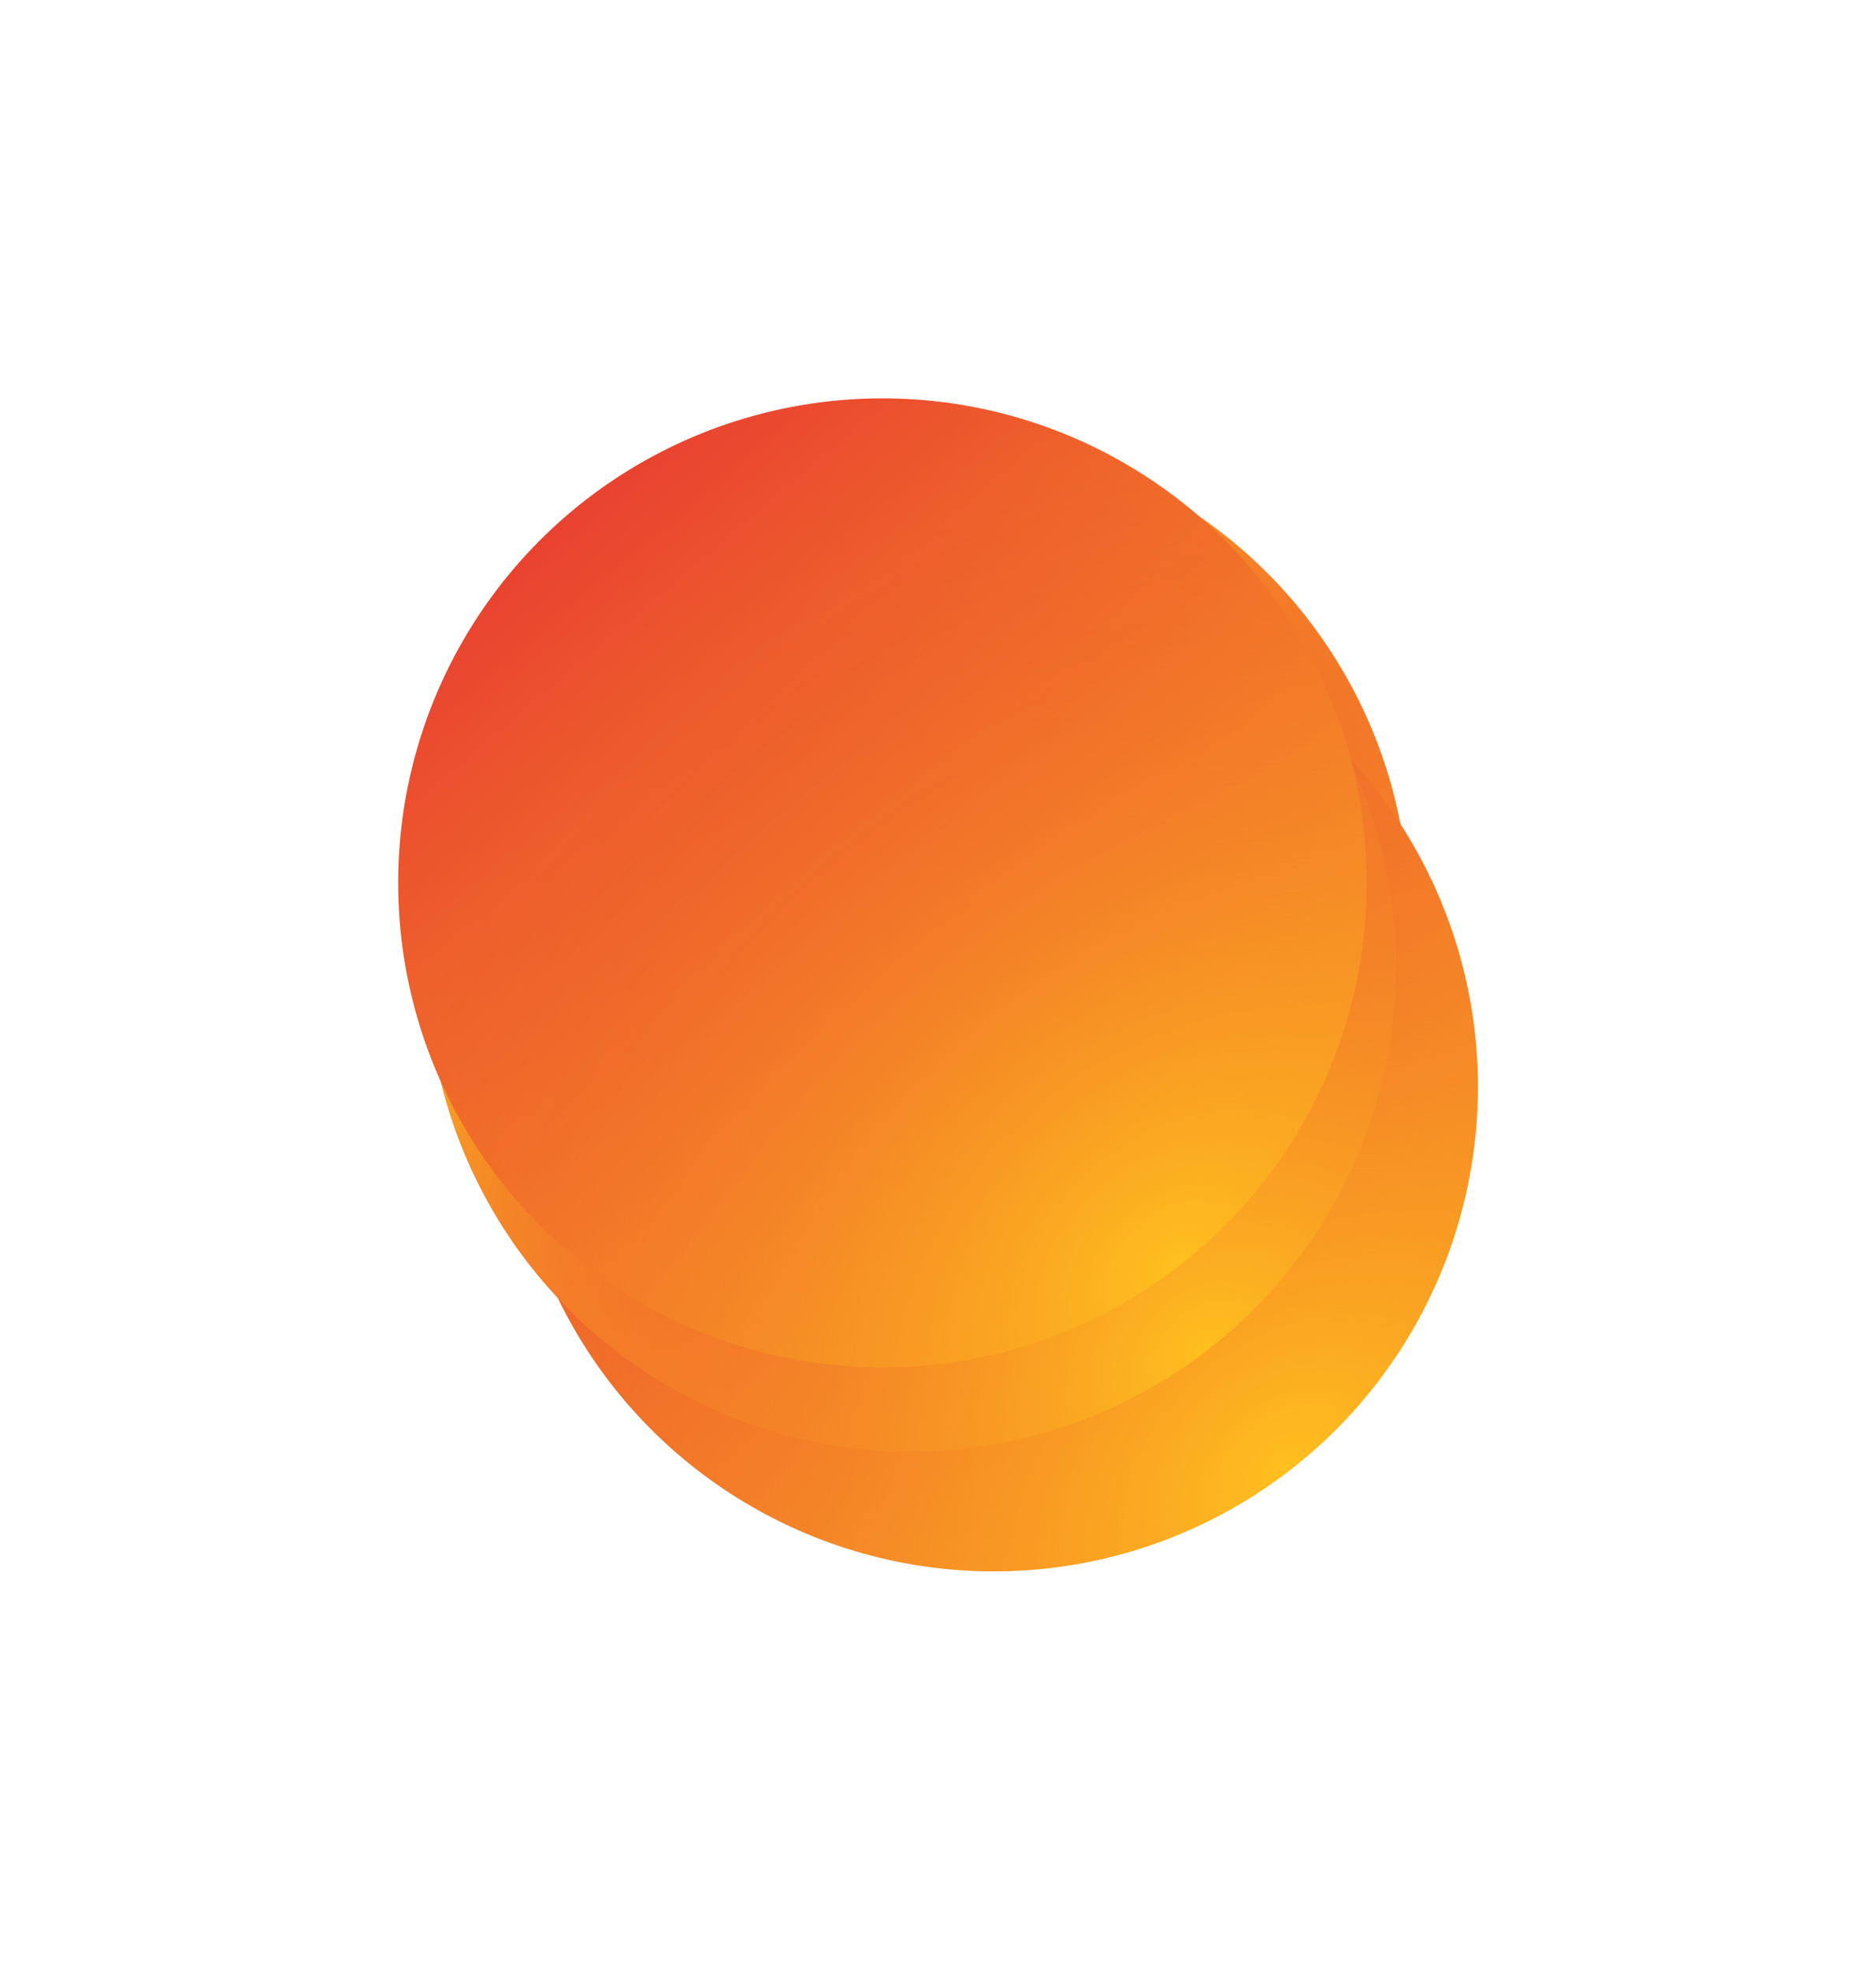 <svg width="523" height="549" viewBox="0 0 523 549" fill="none" xmlns="http://www.w3.org/2000/svg">
<g opacity="0.88">
<g filter="url(#filter0_f_766_89)">
<circle cx="257.832" cy="255.156" r="134.997" fill="url(#paint0_linear_766_89)"/>
<circle cx="257.832" cy="255.156" r="134.997" fill="url(#paint1_radial_766_89)"/>
<circle cx="257.832" cy="255.156" r="134.997" fill="url(#paint2_radial_766_89)"/>
</g>
<g filter="url(#filter1_f_766_89)">
<circle cx="277.003" cy="302.853" r="134.997" fill="url(#paint3_linear_766_89)"/>
<circle cx="277.003" cy="302.853" r="134.997" fill="url(#paint4_radial_766_89)"/>
</g>
<g style="mix-blend-mode:color-dodge">
<g filter="url(#filter2_f_766_89)">
<circle cx="254.068" cy="269.415" r="134.997" fill="url(#paint5_linear_766_89)"/>
<circle cx="254.068" cy="269.415" r="134.997" fill="url(#paint6_radial_766_89)"/>
<circle cx="254.068" cy="269.415" r="134.997" fill="url(#paint7_radial_766_89)"/>
</g>
<g filter="url(#filter3_f_766_89)">
<circle cx="245.997" cy="245.997" r="134.997" fill="url(#paint8_linear_766_89)"/>
<circle cx="245.997" cy="245.997" r="134.997" fill="url(#paint9_radial_766_89)"/>
</g>
</g>
</g>
<defs>
<filter id="filter0_f_766_89" x="78.552" y="75.877" width="358.559" height="358.559" filterUnits="userSpaceOnUse" color-interpolation-filters="sRGB">
<feFlood flood-opacity="0" result="BackgroundImageFix"/>
<feBlend mode="normal" in="SourceGraphic" in2="BackgroundImageFix" result="shape"/>
<feGaussianBlur stdDeviation="22.142" result="effect1_foregroundBlur_766_89"/>
</filter>
<filter id="filter1_f_766_89" x="31.299" y="57.149" width="491.408" height="491.408" filterUnits="userSpaceOnUse" color-interpolation-filters="sRGB">
<feFlood flood-opacity="0" result="BackgroundImageFix"/>
<feBlend mode="normal" in="SourceGraphic" in2="BackgroundImageFix" result="shape"/>
<feGaussianBlur stdDeviation="55.354" result="effect1_foregroundBlur_766_89"/>
</filter>
<filter id="filter2_f_766_89" x="74.788" y="90.135" width="358.559" height="358.559" filterUnits="userSpaceOnUse" color-interpolation-filters="sRGB">
<feFlood flood-opacity="0" result="BackgroundImageFix"/>
<feBlend mode="normal" in="SourceGraphic" in2="BackgroundImageFix" result="shape"/>
<feGaussianBlur stdDeviation="22.142" result="effect1_foregroundBlur_766_89"/>
</filter>
<filter id="filter3_f_766_89" x="0.293" y="0.293" width="491.408" height="491.408" filterUnits="userSpaceOnUse" color-interpolation-filters="sRGB">
<feFlood flood-opacity="0" result="BackgroundImageFix"/>
<feBlend mode="normal" in="SourceGraphic" in2="BackgroundImageFix" result="shape"/>
<feGaussianBlur stdDeviation="55.354" result="effect1_foregroundBlur_766_89"/>
</filter>
<linearGradient id="paint0_linear_766_89" x1="141.589" y1="126.913" x2="364.311" y2="390.153" gradientUnits="userSpaceOnUse">
<stop stop-color="#E31717"/>
<stop offset="1" stop-color="#FFB800"/>
</linearGradient>
<radialGradient id="paint1_radial_766_89" cx="0" cy="0" r="1" gradientUnits="userSpaceOnUse" gradientTransform="translate(299.082 291.911) rotate(-128.988) scale(182.367 228.037)">
<stop stop-color="#E31717" stop-opacity="0"/>
<stop offset="1" stop-color="#FFB800"/>
</radialGradient>
<radialGradient id="paint2_radial_766_89" cx="0" cy="0" r="1" gradientUnits="userSpaceOnUse" gradientTransform="translate(339.556 362.388) rotate(-130.013) scale(213.437 278.341)">
<stop stop-color="#FFB800"/>
<stop offset="0.987" stop-color="#E31717" stop-opacity="0"/>
</radialGradient>
<linearGradient id="paint3_linear_766_89" x1="160.76" y1="174.61" x2="383.482" y2="437.85" gradientUnits="userSpaceOnUse">
<stop stop-color="#E31717"/>
<stop offset="1" stop-color="#FFB800"/>
</linearGradient>
<radialGradient id="paint4_radial_766_89" cx="0" cy="0" r="1" gradientUnits="userSpaceOnUse" gradientTransform="translate(358.727 410.085) rotate(-130.013) scale(213.437 278.341)">
<stop stop-color="#FFB800"/>
<stop offset="0.987" stop-color="#E31717" stop-opacity="0"/>
</radialGradient>
<linearGradient id="paint5_linear_766_89" x1="137.825" y1="141.172" x2="360.547" y2="404.412" gradientUnits="userSpaceOnUse">
<stop stop-color="#E31717"/>
<stop offset="1" stop-color="#FFB800"/>
</linearGradient>
<radialGradient id="paint6_radial_766_89" cx="0" cy="0" r="1" gradientUnits="userSpaceOnUse" gradientTransform="translate(295.318 306.17) rotate(-128.988) scale(182.367 228.037)">
<stop stop-color="#E31717" stop-opacity="0"/>
<stop offset="1" stop-color="#FFB800"/>
</radialGradient>
<radialGradient id="paint7_radial_766_89" cx="0" cy="0" r="1" gradientUnits="userSpaceOnUse" gradientTransform="translate(335.793 376.646) rotate(-130.013) scale(213.437 278.341)">
<stop stop-color="#FFB800"/>
<stop offset="0.987" stop-color="#E31717" stop-opacity="0"/>
</radialGradient>
<linearGradient id="paint8_linear_766_89" x1="129.754" y1="117.753" x2="352.475" y2="380.993" gradientUnits="userSpaceOnUse">
<stop stop-color="#E31717"/>
<stop offset="1" stop-color="#FFB800"/>
</linearGradient>
<radialGradient id="paint9_radial_766_89" cx="0" cy="0" r="1" gradientUnits="userSpaceOnUse" gradientTransform="translate(327.721 353.228) rotate(-130.013) scale(213.437 278.341)">
<stop stop-color="#FFB800"/>
<stop offset="0.987" stop-color="#E31717" stop-opacity="0"/>
</radialGradient>
</defs>
</svg>
